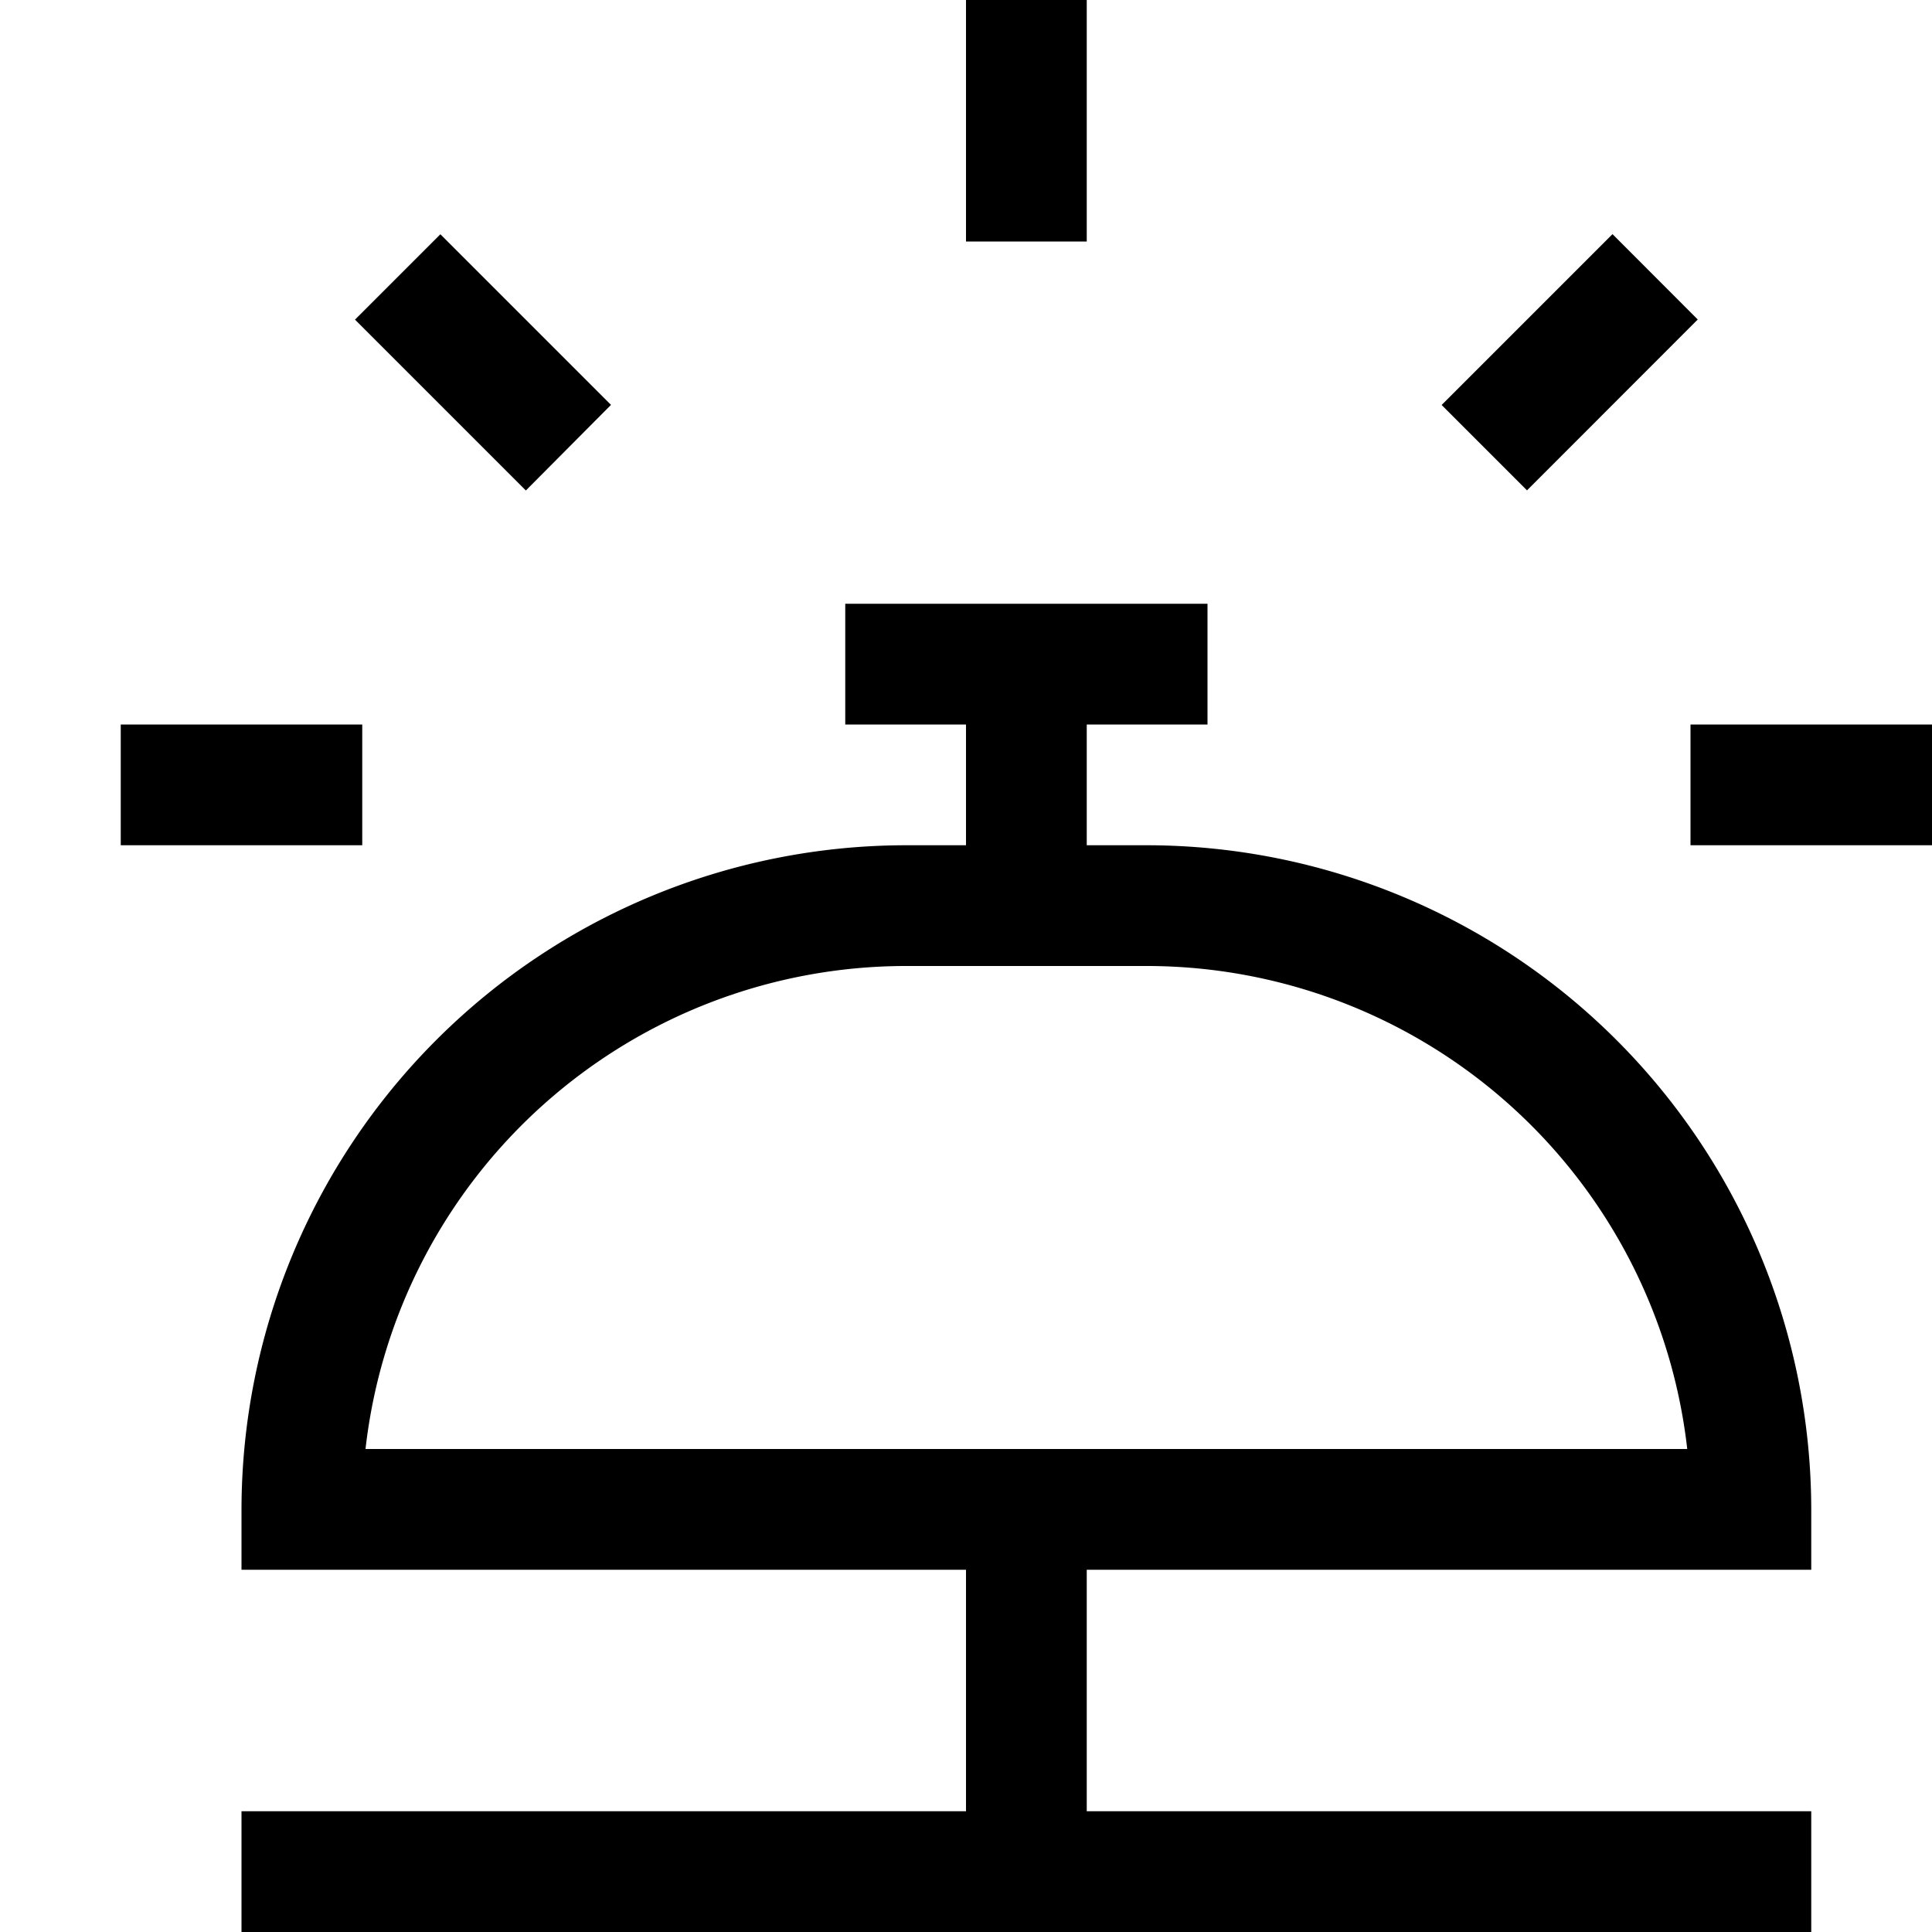<svg xmlns="http://www.w3.org/2000/svg" viewBox="0 0 16 16"><path d="M16 6v1h-2V6zM3 6H1v1h2zm11.06-3.354l-.706-.707-1.415 1.415.707.707zm-9 .707L3.647 1.94l-.707.707 1.415 1.415zM9 0H8v2h1zm6 12.5v.5H9v2h6v1H2v-1h6v-2H2v-.5A5.507 5.507 0 017.5 7H8V6H7V5h3v1H9v1h.5a5.507 5.507 0 015.5 5.5zm-1.027-.5A4.507 4.507 0 009.5 8h-2a4.507 4.507 0 00-4.473 4z"/></svg>